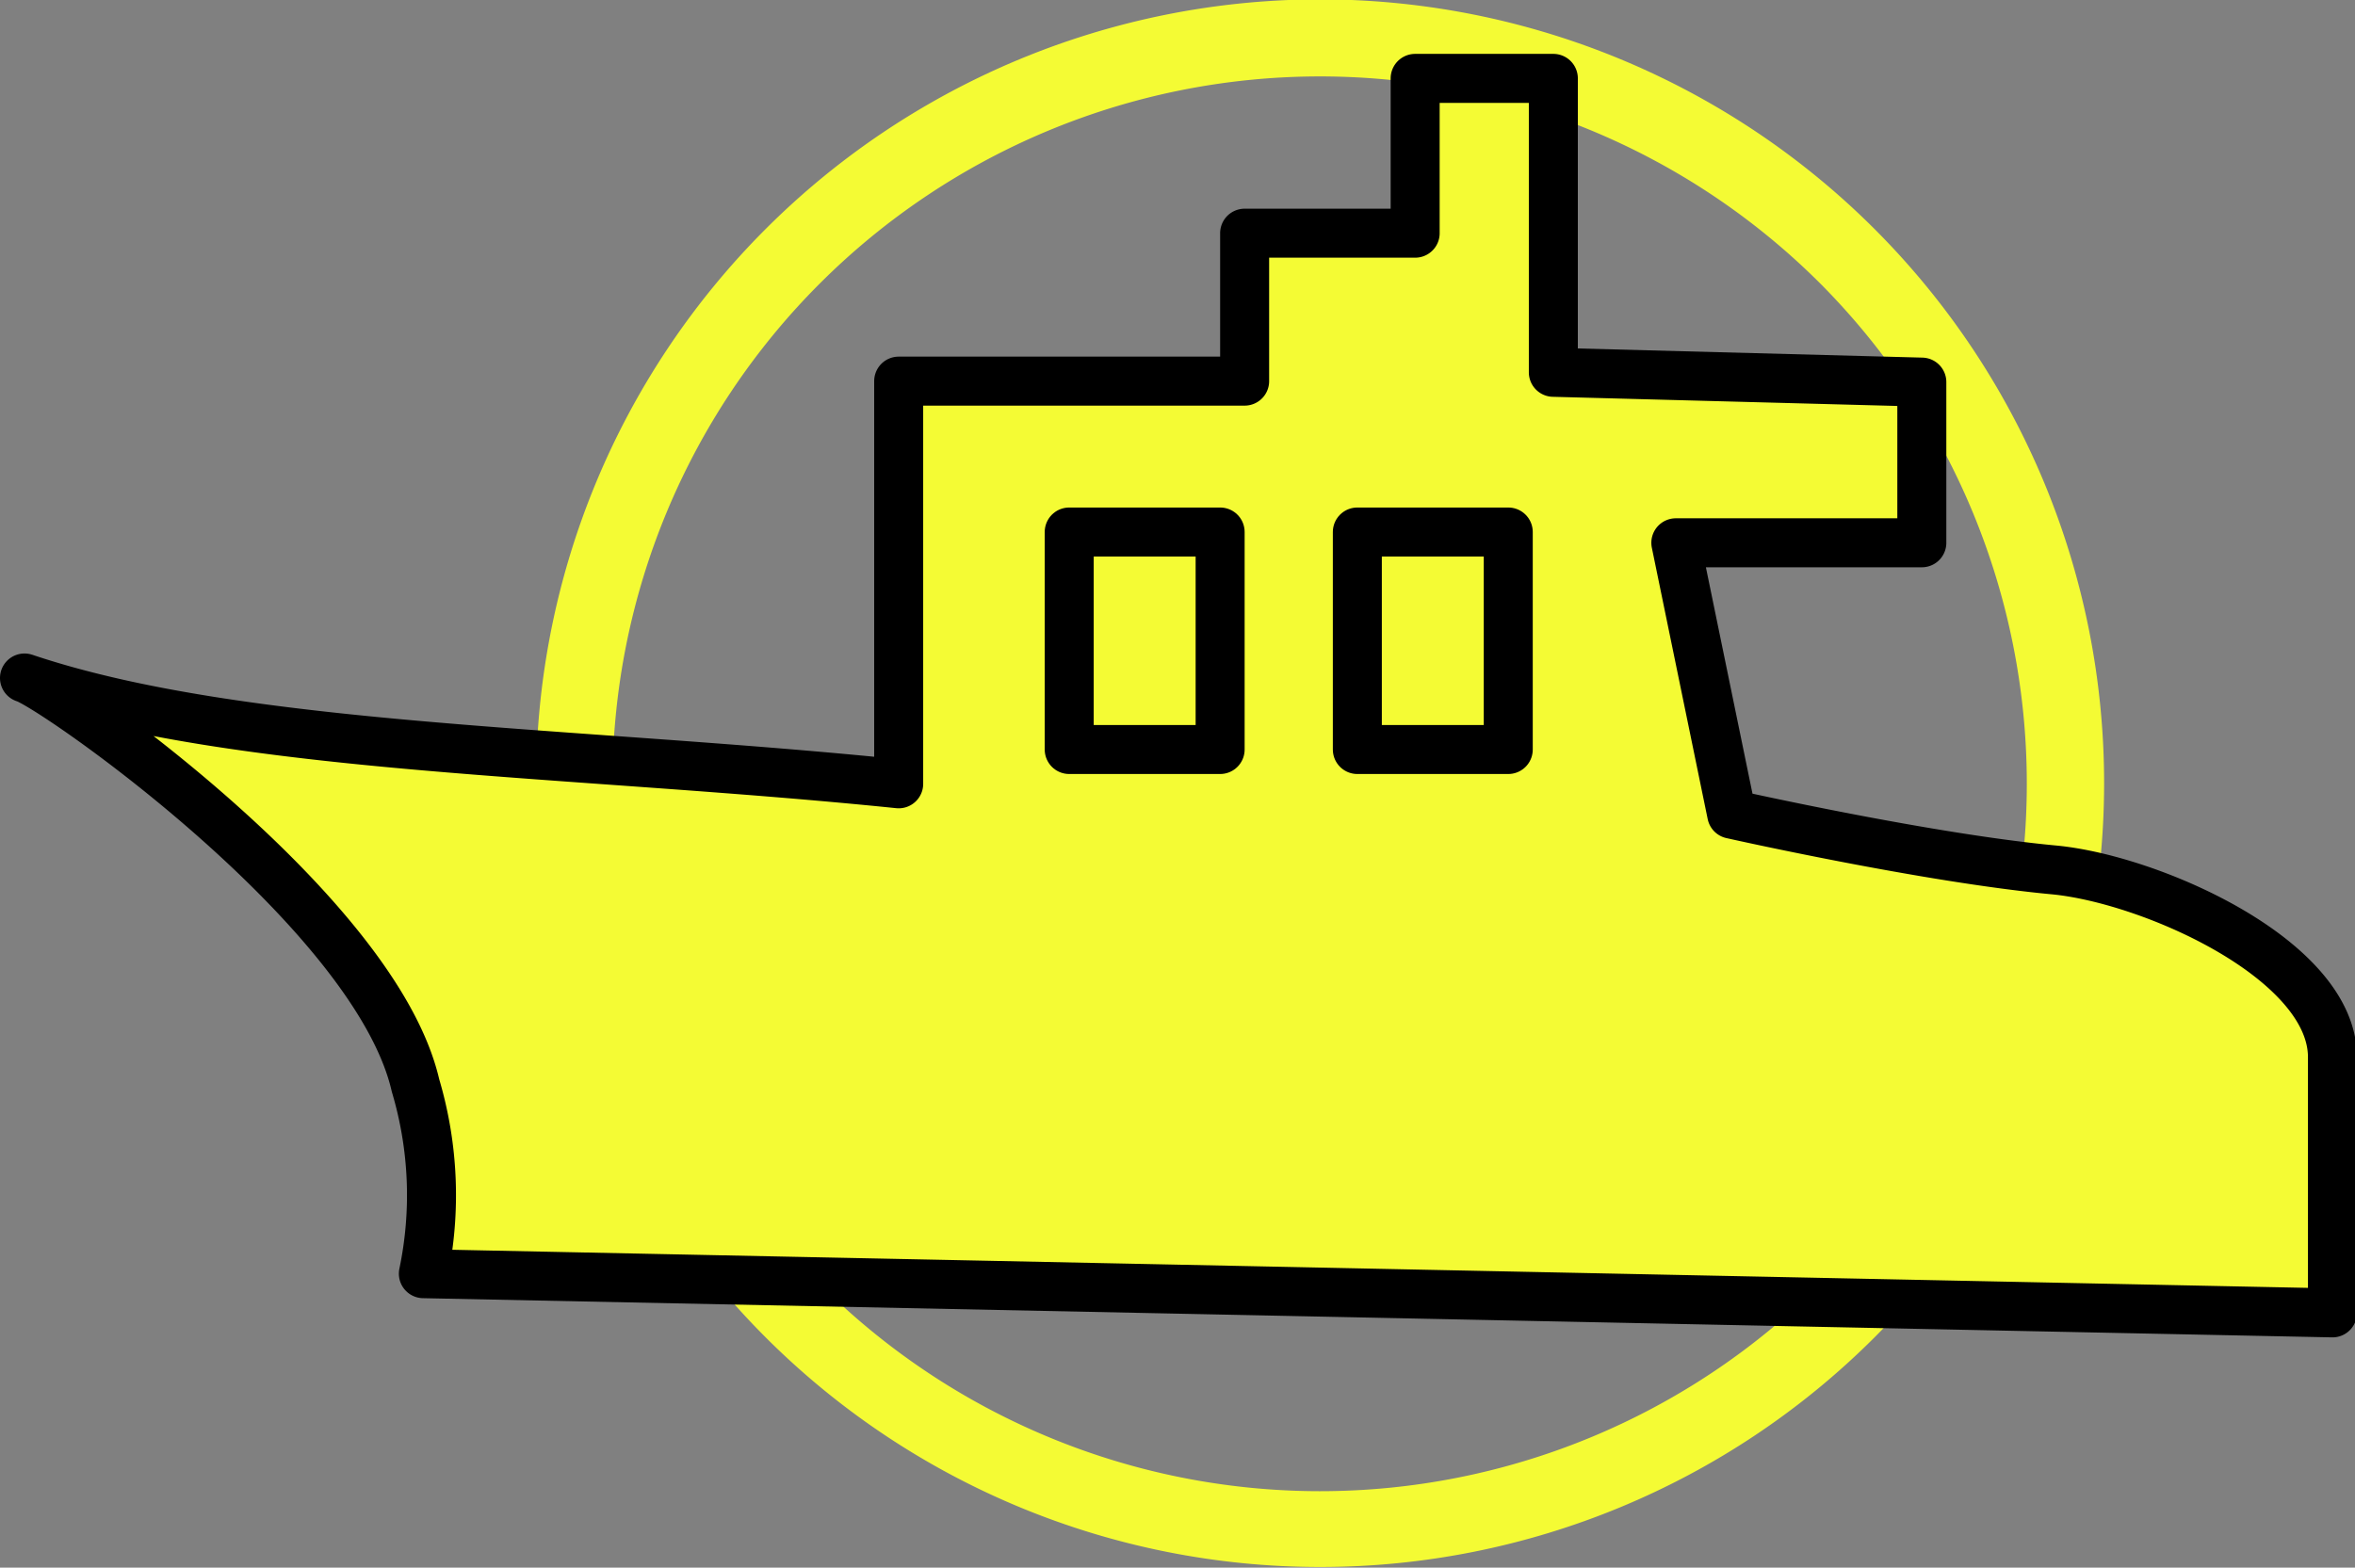 <svg xmlns="http://www.w3.org/2000/svg" viewBox="0 0 24.03 16"><rect x="0" y="0" width="24.03" height="16" fill="#808080" stroke="none"/><defs><style>.cls-1,.cls-2{fill:#f4fb34;}.cls-2{stroke:#000;stroke-linecap:round;stroke-linejoin:round;stroke-width:0.5px;}</style></defs><g id="图层_2" data-name="图层 2"><g id="图层_1-2" data-name="图层 1"><path class="cls-1" d="M7.81,2.34a8,8,0,1,0,11.32,0A8,8,0,0,0,7.81,2.34ZM18.57,13.11a7.22,7.22,0,1,1,0-10.22A7.24,7.24,0,0,1,18.57,13.11Z"/><path class="cls-2" d="M12.86,4.85l1,0,.2.3V8.25l-1.34-.06,0-3Z"/><path class="cls-2" d="M9.17,8l0-4.11,3.53,0,0-1.51h1.74V.8h1.41v3l3.76.1,0,1.64-2.51,0,.57,2.77s2,.45,3.3.57c1,.1,2.83.92,2.83,1.91V13.4L4.32,13a3.92,3.92,0,0,0-.08-1.92C3.83,9.29.53,7,.25,6.92,2.45,7.66,5.85,7.66,9.17,8Z"/><rect class="cls-2" x="13.85" y="5.44" width="1.54" height="2.22" transform="translate(29.24 13.09) rotate(-180)"/><rect class="cls-2" x="10.9" y="5.44" width="1.54" height="2.22" transform="translate(23.35 13.09) rotate(-180)"/></g></g></svg>
